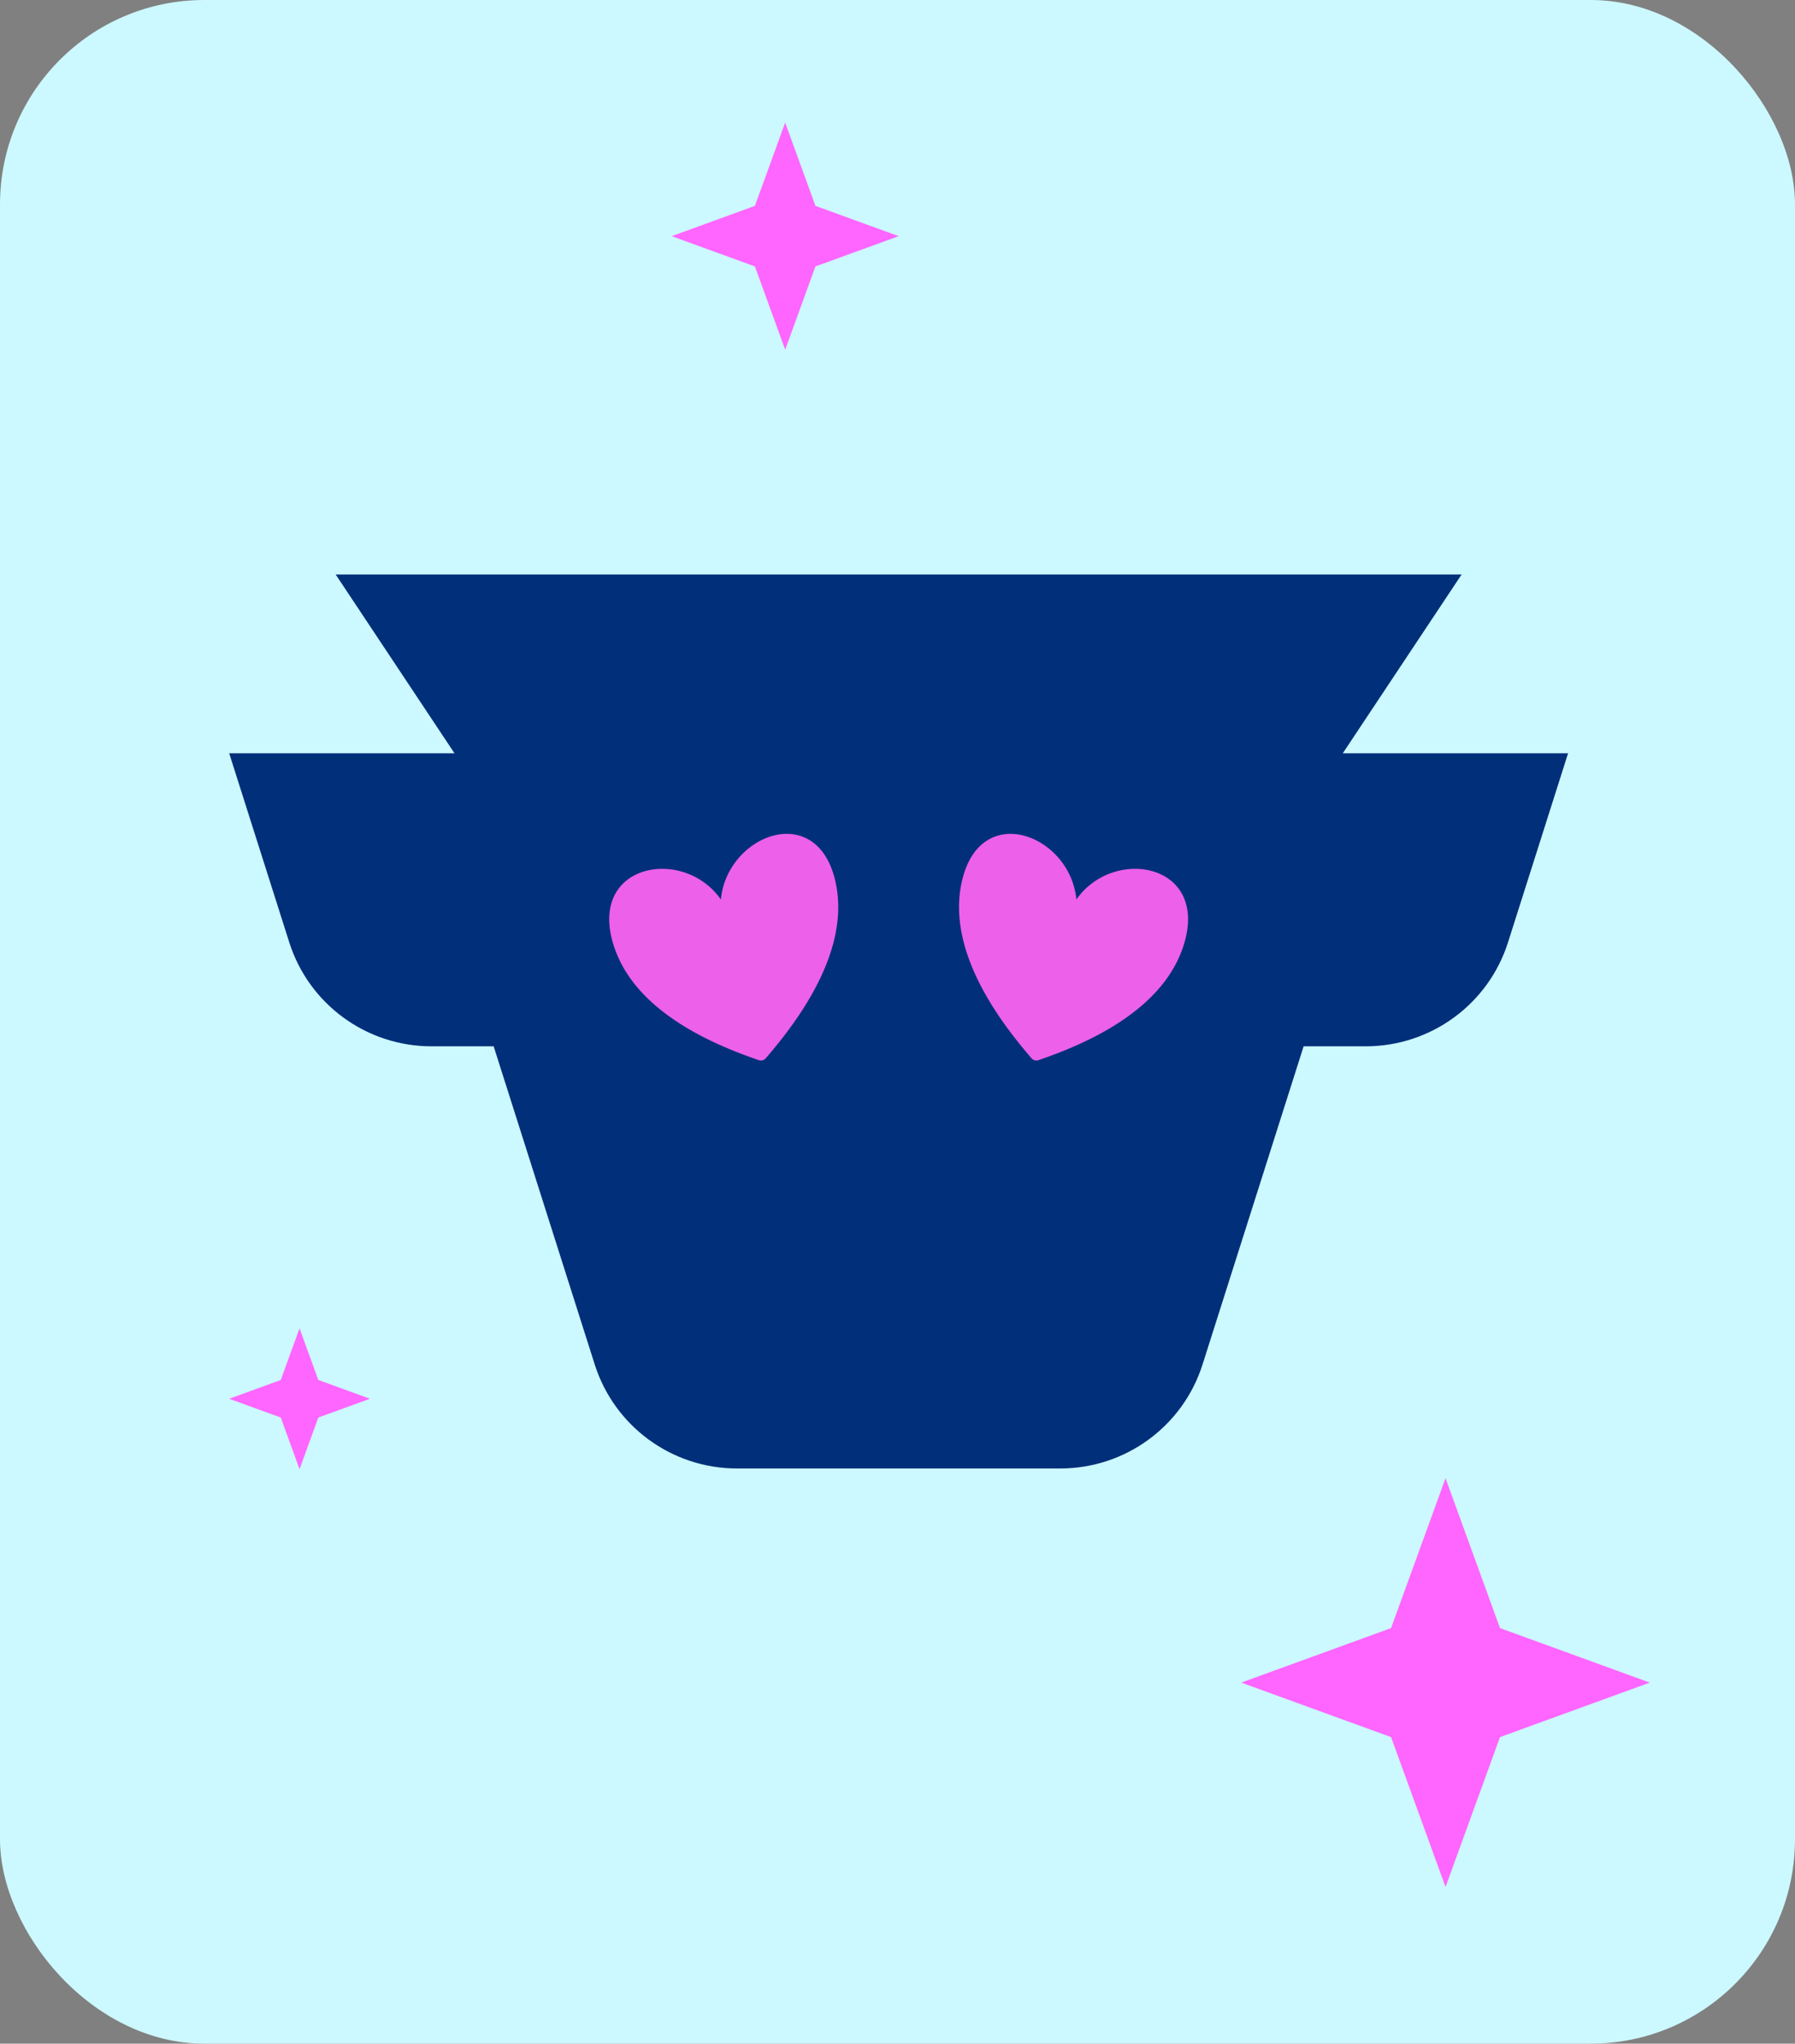 <svg xmlns="http://www.w3.org/2000/svg" fill="none" viewBox="0 0 791 900"><rect x="0" y="0" width="791" height="900" fill="#808080" stroke="none"/><rect width="791" height="900" fill="#CCF8FF" rx="90"/><path fill="#012F7A" fill-rule="evenodd" d="M324.765 646.703c-28.658 0-54.016-18.52-62.681-45.778l-44.546-140.137H190.15c-28.658 0-54.016-18.52-62.681-45.778L101 331.741h99.282L147.917 253h496.166l-52.365 78.741H691l-26.469 83.269c-8.665 27.258-34.023 45.778-62.681 45.778h-27.388l-44.546 140.137c-8.665 27.258-34.023 45.778-62.681 45.778h-142.47Zm-33.654-224.192c0 21.14 15.817 38.277 35.328 38.277 19.511 0 35.328-17.137 35.328-38.277s-15.817-38.277-35.328-38.277c-19.511 0-35.328 17.137-35.328 38.277Zm209.778 0c0 21.14-15.817 38.277-35.328 38.277-19.511 0-35.328-17.137-35.328-38.277s15.817-38.277 35.328-38.277c19.511 0 35.328 17.137 35.328 38.277Z" clip-rule="evenodd"/><path fill="#012F7A" d="M268.462 367.229h255.075v99.812H268.462z"/><path fill="#ED60E9" d="M269.698 413.838c8.091 31.155 44.8 46.225 64.69 53.049a2.826 2.826 0 0 0 3.078-.851c13.918-16.17 38.406-48.16 30.315-79.315-8.828-33.993-47.428-18.77-50.117 9.417-15.988-23.023-56.794-16.293-47.966 17.7Zm252.603 0c-8.091 31.155-44.8 46.225-64.69 53.049a2.826 2.826 0 0 1-3.078-.851c-13.918-16.17-38.406-48.16-30.315-79.315 8.828-33.993 47.428-18.77 50.117 9.417 15.988-23.023 56.794-16.293 47.966 17.7Z"/><path fill="#ff65ff" d="m547 741 66-24 24-66 24 66 66 24-66 24-24 66-24-66-66-24ZM296 104l36.667-13.333L346 54l13.333 36.667L396 104l-36.667 13.333L346 154l-13.333-36.667L296 104ZM163 616l-22.733 8.267L132 647l-8.267-22.733L101 616l22.733-8.267L132 585l8.267 22.733L163 616Z"/></svg>